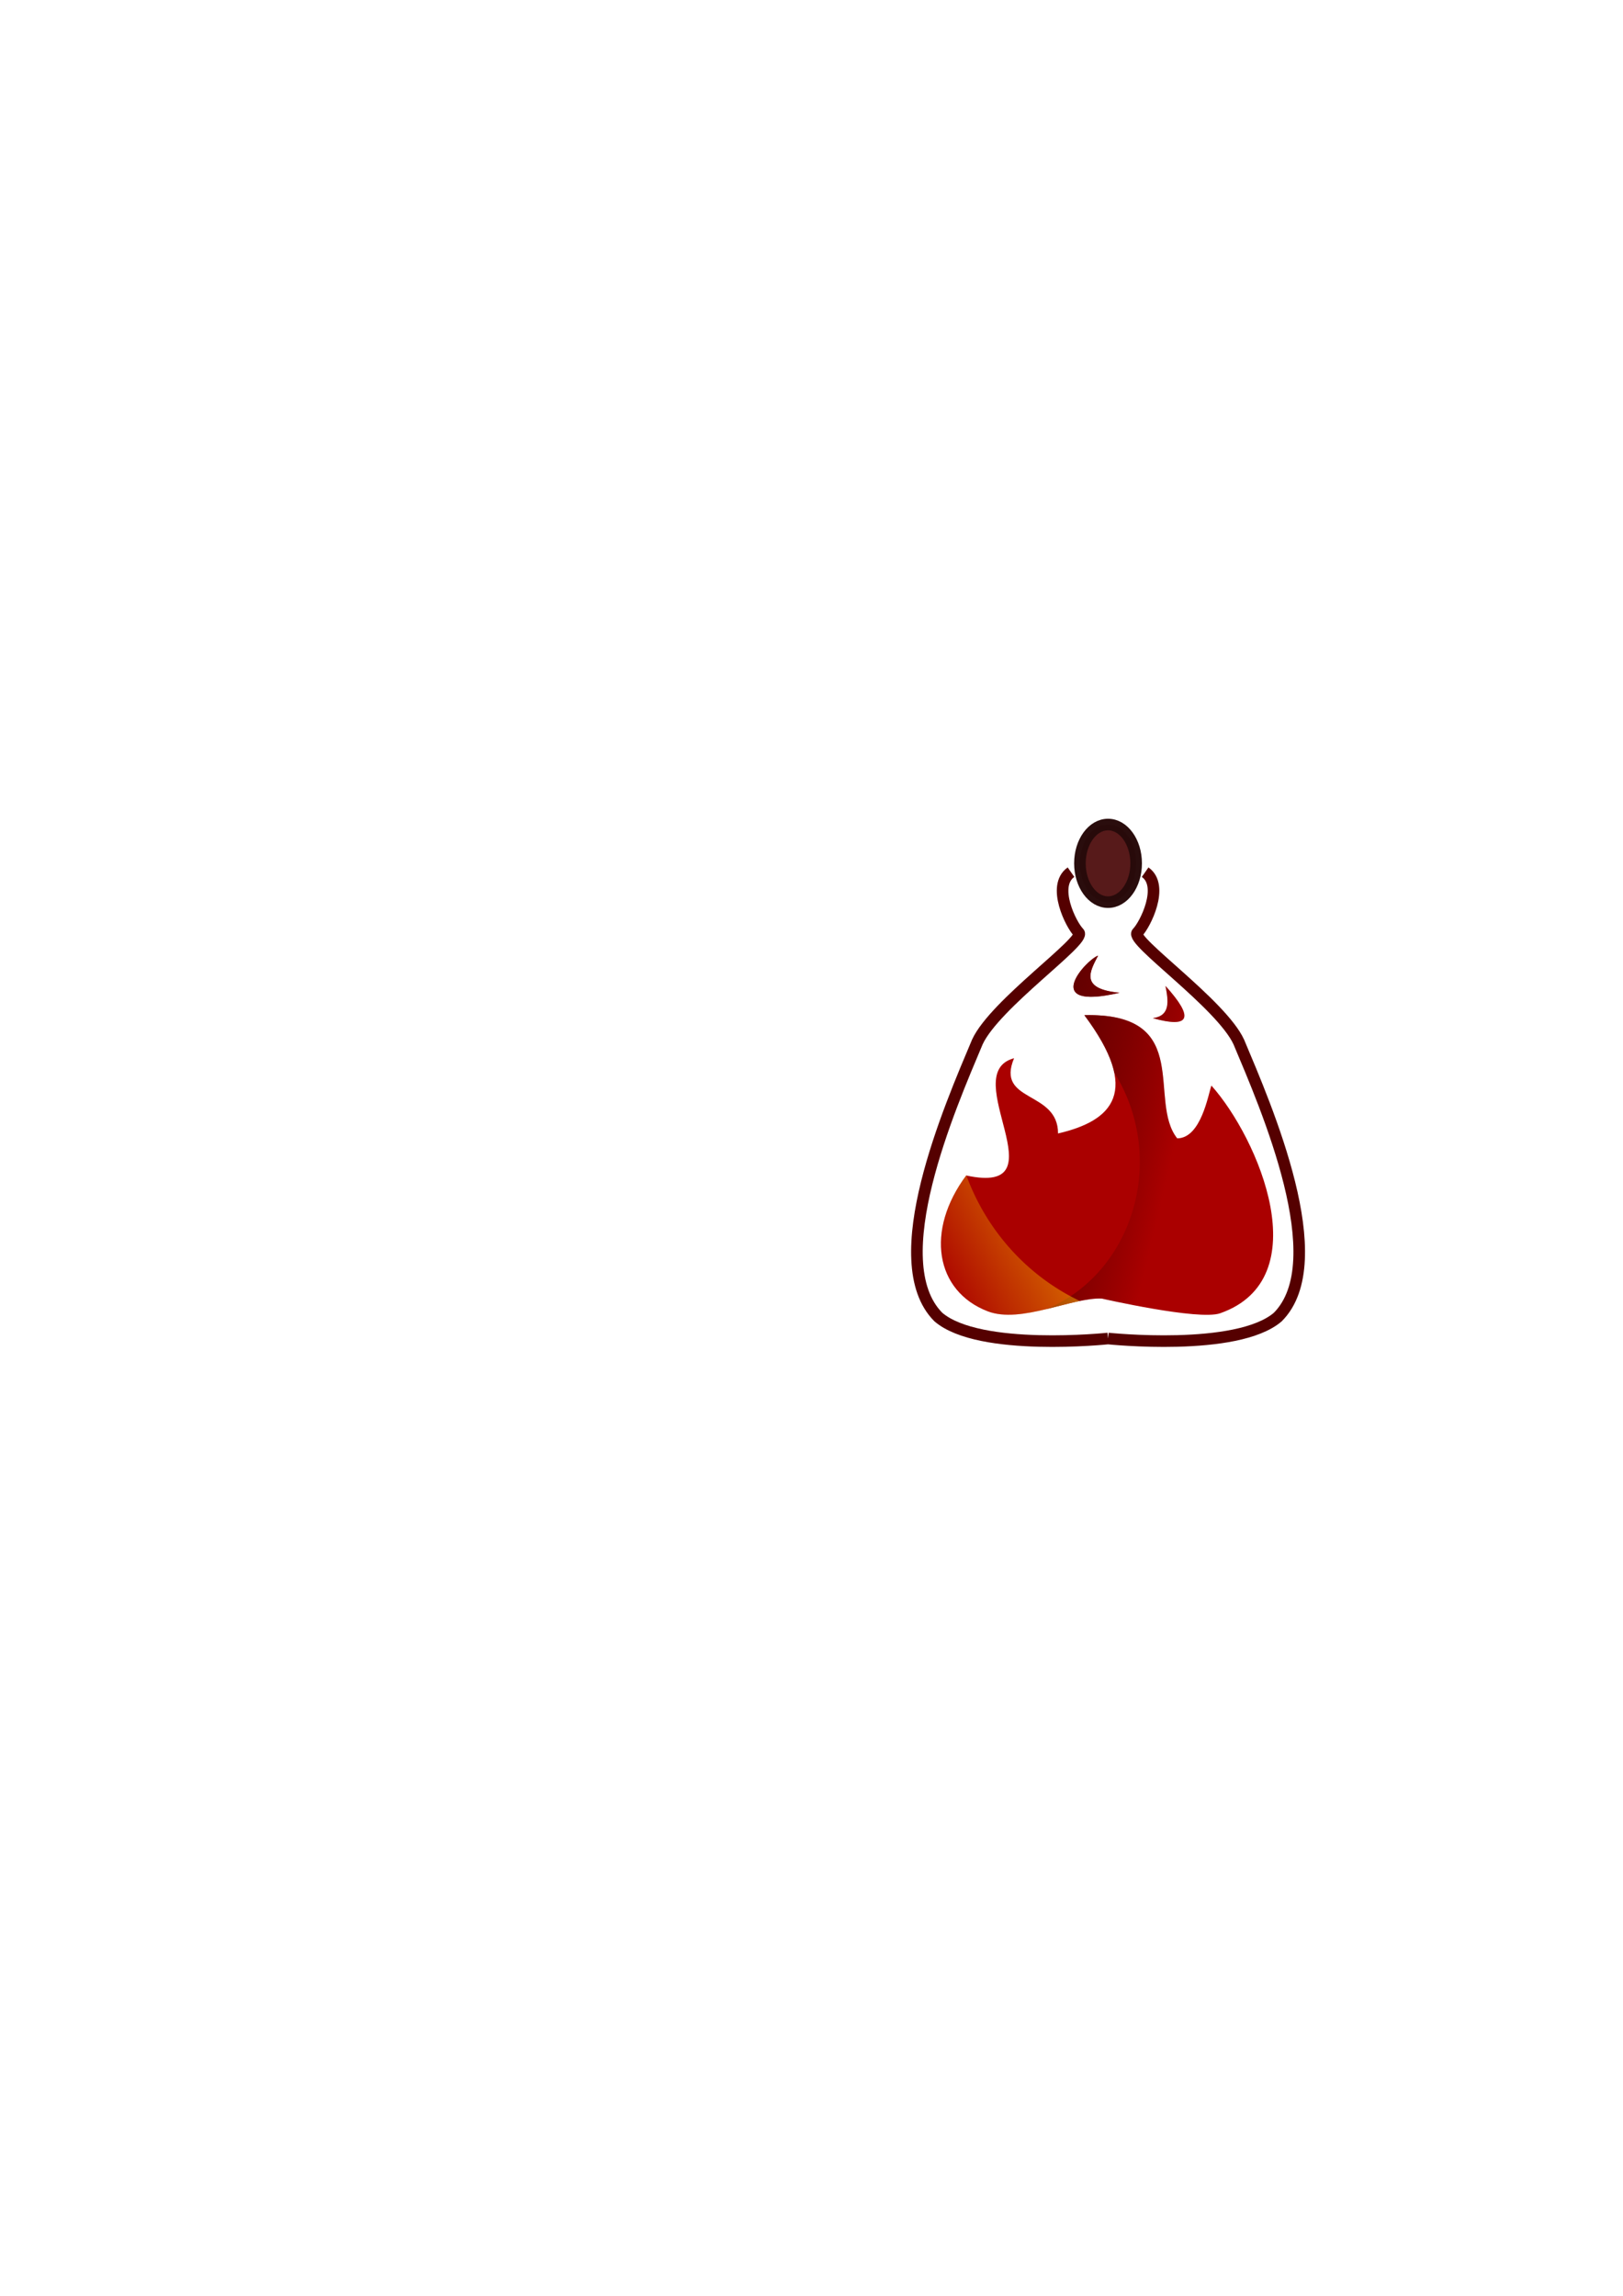 <?xml version="1.0" encoding="UTF-8" standalone="no"?>
<!-- Created with Inkscape (http://www.inkscape.org/) -->

<svg
   width="210mm"
   height="297mm"
   viewBox="0 0 210 297"
   version="1.1"
   id="svg5"
   inkscape:version="1.1 (c68e22c387, 2021-05-23)"
   sodipodi:docname="fiole06.svg"
   xmlns:inkscape="http://www.inkscape.org/namespaces/inkscape"
   xmlns:sodipodi="http://sodipodi.sourceforge.net/DTD/sodipodi-0.dtd"
   xmlns:xlink="http://www.w3.org/1999/xlink"
   xmlns="http://www.w3.org/2000/svg"
   xmlns:svg="http://www.w3.org/2000/svg">
  <sodipodi:namedview
     id="namedview7"
     pagecolor="#ffffff"
     bordercolor="#666666"
     borderopacity="1.0"
     inkscape:pageshadow="2"
     inkscape:pageopacity="0.0"
     inkscape:pagecheckerboard="0"
     inkscape:document-units="mm"
     showgrid="false"
     inkscape:zoom="0.74118968"
     inkscape:cx="317.05784"
     inkscape:cy="619.94927"
     inkscape:window-width="1920"
     inkscape:window-height="1017"
     inkscape:window-x="1912"
     inkscape:window-y="1"
     inkscape:window-maximized="1"
     inkscape:current-layer="layer1" />
  <defs
     id="defs2">
    <linearGradient
       inkscape:collect="always"
       id="linearGradient53216">
      <stop
         style="stop-color:#ffc200;stop-opacity:1;"
         offset="0"
         id="stop53212" />
      <stop
         style="stop-color:#ffc200;stop-opacity:0;"
         offset="1"
         id="stop53214" />
    </linearGradient>
    <linearGradient
       inkscape:collect="always"
       id="linearGradient52711">
      <stop
         style="stop-color:#630000;stop-opacity:1;"
         offset="0"
         id="stop52707" />
      <stop
         style="stop-color:#480000;stop-opacity:0"
         offset="1"
         id="stop52709" />
    </linearGradient>
    <inkscape:path-effect
       effect="mirror_symmetry"
       start_point="143.373,112.073"
       end_point="143.373,173.496"
       center_point="143.373,142.785"
       id="path-effect50047"
       is_visible="true"
       lpeversion="1.1"
       mode="free"
       discard_orig_path="false"
       fuse_paths="false"
       oposite_fuse="false"
       split_items="false"
       split_open="false" />
    <inkscape:path-effect
       effect="fillet_chamfer"
       id="path-effect44763"
       is_visible="true"
       lpeversion="1"
       satellites_param="F,0,0,1,0,2,0,1 @ F,0,0,1,0,2,0,1 @ F,0,0,1,0,2,0,1 @ F,0,0,1,0,2,0,1"
       unit="mm"
       method="auto"
       mode="F"
       radius="2"
       chamfer_steps="1"
       flexible="false"
       use_knot_distance="true"
       apply_no_radius="true"
       apply_with_radius="true"
       only_selected="false"
       hide_knots="false" />
    <inkscape:path-effect
       effect="fillet_chamfer"
       id="path-effect33972"
       is_visible="true"
       lpeversion="1"
       satellites_param="F,0,0,1,0,2,0,1 @ F,0,0,1,0,2,0,1 @ F,0,0,1,0,2,0,1 @ F,0,0,1,0,2,0,1"
       unit="mm"
       method="auto"
       mode="F"
       radius="2"
       chamfer_steps="1"
       flexible="false"
       use_knot_distance="true"
       apply_no_radius="true"
       apply_with_radius="true"
       only_selected="false"
       hide_knots="false" />
    <inkscape:path-effect
       effect="mirror_symmetry"
       start_point="65.326,123.155"
       end_point="65.326,178.129"
       center_point="65.326,150.642"
       id="path-effect32104"
       is_visible="true"
       lpeversion="1.1"
       mode="free"
       discard_orig_path="false"
       fuse_paths="false"
       oposite_fuse="false"
       split_items="false"
       split_open="false" />
    <inkscape:path-effect
       effect="mirror_symmetry"
       start_point="145.287,114.4"
       end_point="145.287,197.349"
       center_point="145.287,155.875"
       id="path-effect15835"
       is_visible="true"
       lpeversion="1.1"
       mode="free"
       discard_orig_path="false"
       fuse_paths="false"
       oposite_fuse="false"
       split_items="false"
       split_open="false" />
    <inkscape:path-effect
       effect="mirror_symmetry"
       start_point="54.438,120.835"
       end_point="54.438,184.432"
       center_point="54.438,152.633"
       id="path-effect9946"
       is_visible="true"
       lpeversion="1.1"
       mode="free"
       discard_orig_path="false"
       fuse_paths="false"
       oposite_fuse="false"
       split_items="false"
       split_open="false" />
    <inkscape:path-effect
       effect="fillet_chamfer"
       id="path-effect5659"
       is_visible="true"
       lpeversion="1"
       satellites_param="F,0,0,1,0,0,0,1 @ F,0,0,1,0,0,0,1 @ F,0,0,1,0,0,0,1 @ F,0,0,1,0,0,0,1 @ F,0,0,1,0,0,0,1 @ F,0,0,1,0,0,0,1 @ F,0,0,1,0,0,0,1 @ F,0,0,1,0,0,0,1"
       unit="mm"
       method="auto"
       mode="F"
       radius="2"
       chamfer_steps="1"
       flexible="false"
       use_knot_distance="true"
       apply_no_radius="true"
       apply_with_radius="true"
       only_selected="false"
       hide_knots="false" />
    <inkscape:path-effect
       effect="fillet_chamfer"
       id="path-effect1700"
       is_visible="true"
       lpeversion="1"
       satellites_param="F,0,0,1,0,0,0,1 @ F,0,0,1,0,1,0,1 @ F,0,0,1,0,1,0,1 @ F,0,0,1,0,1,0,1 @ F,0,0,1,0,1,0,1 @ F,0,0,1,0,1,0,1 @ F,0,0,1,0,1,0,1 @ F,0,0,1,0,0,0,1 | F,0,0,1,0,0,0,1 @ F,0,0,1,0,1,0,1 @ F,0,0,1,0,1,0,1 @ F,0,0,1,0,1,0,1 @ F,0,0,1,0,1,0,1 @ F,0,0,1,0,1,0,1 @ F,0,0,1,0,1,0,1 @ F,0,0,1,0,0,0,1"
       unit="mm"
       method="auto"
       mode="F"
       radius="1"
       chamfer_steps="1"
       flexible="false"
       use_knot_distance="true"
       apply_no_radius="true"
       apply_with_radius="true"
       only_selected="false"
       hide_knots="false" />
    <inkscape:path-effect
       effect="mirror_symmetry"
       start_point="44.93,116.617"
       end_point="44.93,196.38"
       center_point="44.93,156.498"
       id="path-effect1048"
       is_visible="true"
       lpeversion="1.1"
       mode="free"
       discard_orig_path="false"
       fuse_paths="false"
       oposite_fuse="false"
       split_items="false"
       split_open="false" />
    <inkscape:path-effect
       effect="fillet_chamfer"
       id="path-effect843"
       is_visible="true"
       lpeversion="1"
       satellites_param="F,0,0,1,0,2,0,1 @ F,0,0,1,0,2,0,1 @ F,0,0,1,0,2,0,1 @ F,0,0,1,0,2,0,1"
       unit="mm"
       method="auto"
       mode="F"
       radius="2"
       chamfer_steps="1"
       flexible="false"
       use_knot_distance="true"
       apply_no_radius="true"
       apply_with_radius="true"
       only_selected="false"
       hide_knots="false" />
    <inkscape:path-effect
       effect="mirror_symmetry"
       start_point="63.719,117.265"
       end_point="63.719,197.14"
       center_point="63.719,157.203"
       id="path-effect837"
       is_visible="true"
       lpeversion="1.1"
       mode="free"
       discard_orig_path="false"
       fuse_paths="false"
       oposite_fuse="false"
       split_items="false"
       split_open="false" />
    <inkscape:path-effect
       effect="mirror_symmetry"
       start_point="63.809,119.05"
       end_point="63.809,198.925"
       center_point="63.809,158.987"
       id="path-effect4193"
       is_visible="true"
       lpeversion="1.1"
       mode="free"
       discard_orig_path="false"
       fuse_paths="false"
       oposite_fuse="false"
       split_items="false"
       split_open="false" />
    <inkscape:path-effect
       effect="fillet_chamfer"
       id="path-effect3941"
       is_visible="true"
       lpeversion="1"
       satellites_param="F,0,0,1,0,2,0,1 @ F,0,0,1,0,2,0,1 @ F,0,0,1,0,2,0,1 @ F,0,0,1,0,2,0,1"
       unit="mm"
       method="auto"
       mode="F"
       radius="2"
       chamfer_steps="1"
       flexible="false"
       use_knot_distance="true"
       apply_no_radius="true"
       apply_with_radius="true"
       only_selected="false"
       hide_knots="false" />
    <inkscape:path-effect
       effect="mirror_symmetry"
       start_point="63.719,117.265"
       end_point="63.719,197.14"
       center_point="63.719,157.203"
       id="path-effect2439"
       is_visible="true"
       lpeversion="1.1"
       mode="free"
       discard_orig_path="false"
       fuse_paths="false"
       oposite_fuse="false"
       split_items="false"
       split_open="false" />
    <linearGradient
       inkscape:collect="always"
       xlink:href="#linearGradient52711"
       id="linearGradient52713"
       x1="505.857"
       y1="553.85"
       x2="571.363"
       y2="569.366"
       gradientUnits="userSpaceOnUse" />
    <linearGradient
       inkscape:collect="always"
       xlink:href="#linearGradient53216"
       id="linearGradient53218"
       x1="548.12"
       y1="554.204"
       x2="448.336"
       y2="609.857"
       gradientUnits="userSpaceOnUse" />
  </defs>
  <g
     inkscape:label="Calque 1"
     inkscape:groupmode="layer"
     id="layer1">
    <path
       style="fill:none;stroke:#550000;stroke-width:1.5;stroke-linecap:butt;stroke-linejoin:miter;stroke-opacity:1;stroke-miterlimit:4;stroke-dasharray:none"
       d="m 138.577,112.83 c -2.524,1.767 0,6.815 1.01,7.825 1.01,1.01 -10.854,9.213 -13.126,14.135 -3.56,8.462 -12.249,28.365 -5.048,35.591 5.301,4.544 21.96,2.777 21.96,2.777 m 4.796,-60.328 c 2.524,1.767 0,6.815 -1.01,7.825 -1.01,1.01 10.854,9.213 13.126,14.135 3.56,8.462 12.249,28.365 5.048,35.591 -5.301,4.544 -21.96,2.777 -21.96,2.777"
       id="path50045"
       inkscape:path-effect="#path-effect50047"
       inkscape:original-d="m 138.57678,112.83027 c -2.52417,1.76692 0,6.81525 1.00966,7.82492 1.00967,1.00967 -10.85391,9.21321 -13.12566,14.13534 -3.5598,8.46197 -12.24938,28.36541 -5.04834,35.59075 5.30075,4.54351 21.96026,2.77659 21.96026,2.77659"
       sodipodi:nodetypes="csccc" />
    <path
       id="potion"
       style="fill:#aa0000;stroke:none;stroke-width:1px;stroke-linecap:butt;stroke-linejoin:miter;stroke-opacity:1;fill-opacity:1"
       d="m 536.156,466.514 c -6.01,2.146 -28.694,27.216 10.494,18.127 -19.316,-1.879 -14.733,-10.049 -10.494,-18.127 z m 32.914,14.787 c 1.387,7.35 2.531,14.552 -6.201,15.742 18.285,5.114 20.297,-0.169 6.201,-15.742 z m -37.15,14.256 c -0.802,-8.9e-4 -1.622,0.009 -2.461,0.029 27.819,37.284 13.832,51.569 -12.859,57.744 0.048,-21.186 -30.603,-14.903 -21.465,-36.73 -28.374,7.523 24.115,67.48 -23.373,57.24 -19.974,26.804 -15.185,56.404 10.494,66.305 16.201,6.246 41.483,-6.996 55.809,-6.201 0,0 47.283,10.832 57.719,7.156 47.91,-16.877 18.79,-85.255 -4.293,-111.145 -1.516,4.038 -4.976,25.702 -16.695,25.76 -14.493,-18.237 7.644,-60.102 -42.875,-60.158 z"
       transform="scale(0.265)"
       sodipodi:nodetypes="ccccccsccccscsccs" />
    <path
       id="path52491"
       style="fill:url(#linearGradient52713);stroke:none;stroke-width:1px;stroke-linecap:butt;stroke-linejoin:miter;stroke-opacity:1;fill-opacity:1"
       d="M 536.156 466.514 C 530.147 468.66 507.462 493.73 546.65 484.641 C 527.334 482.761 531.917 474.592 536.156 466.514 z M 569.07 481.301 C 570.458 488.651 571.601 495.853 562.869 497.043 C 581.154 502.157 583.166 496.874 569.07 481.301 z M 531.92 495.557 C 531.118 495.556 530.298 495.566 529.459 495.586 C 537.933 506.943 542.522 516.162 544.061 523.672 A 70.495 76.903 0 0 1 556.537 567.332 A 70.495 76.903 0 0 1 510.916 639.074 C 521.034 636.646 530.914 633.546 538.064 633.943 C 538.064 633.943 585.348 644.776 595.783 641.1 C 643.693 624.223 614.573 555.844 591.49 529.955 C 589.975 533.993 586.514 555.657 574.795 555.715 C 560.302 537.478 582.439 495.613 531.92 495.557 z "
       transform="scale(0.265)" />
    <path
       id="path52795"
       style="fill:url(#linearGradient53218);stroke:none;stroke-width:1px;stroke-linecap:butt;stroke-linejoin:miter;stroke-opacity:1;fill-opacity:1"
       d="M 471.762 573.84 C 451.788 600.643 456.576 630.244 482.256 640.145 C 494.908 645.022 513.079 638.035 527.264 635.109 A 107.766 110.633 0 0 1 471.863 573.859 C 471.828 573.852 471.797 573.847 471.762 573.84 z "
       transform="scale(0.265)" />
    <ellipse
       style="opacity:0.985;fill:#551818;fill-opacity:1;stroke:#280b0b;stroke-width:1.5;stroke-linecap:round;stroke-linejoin:round;stroke-miterlimit:4;stroke-dasharray:none;stroke-opacity:1;paint-order:markers fill stroke"
       id="path54135"
       cx="143.369"
       cy="111.687"
       rx="3.637"
       ry="5.02" />
  </g>
</svg>
